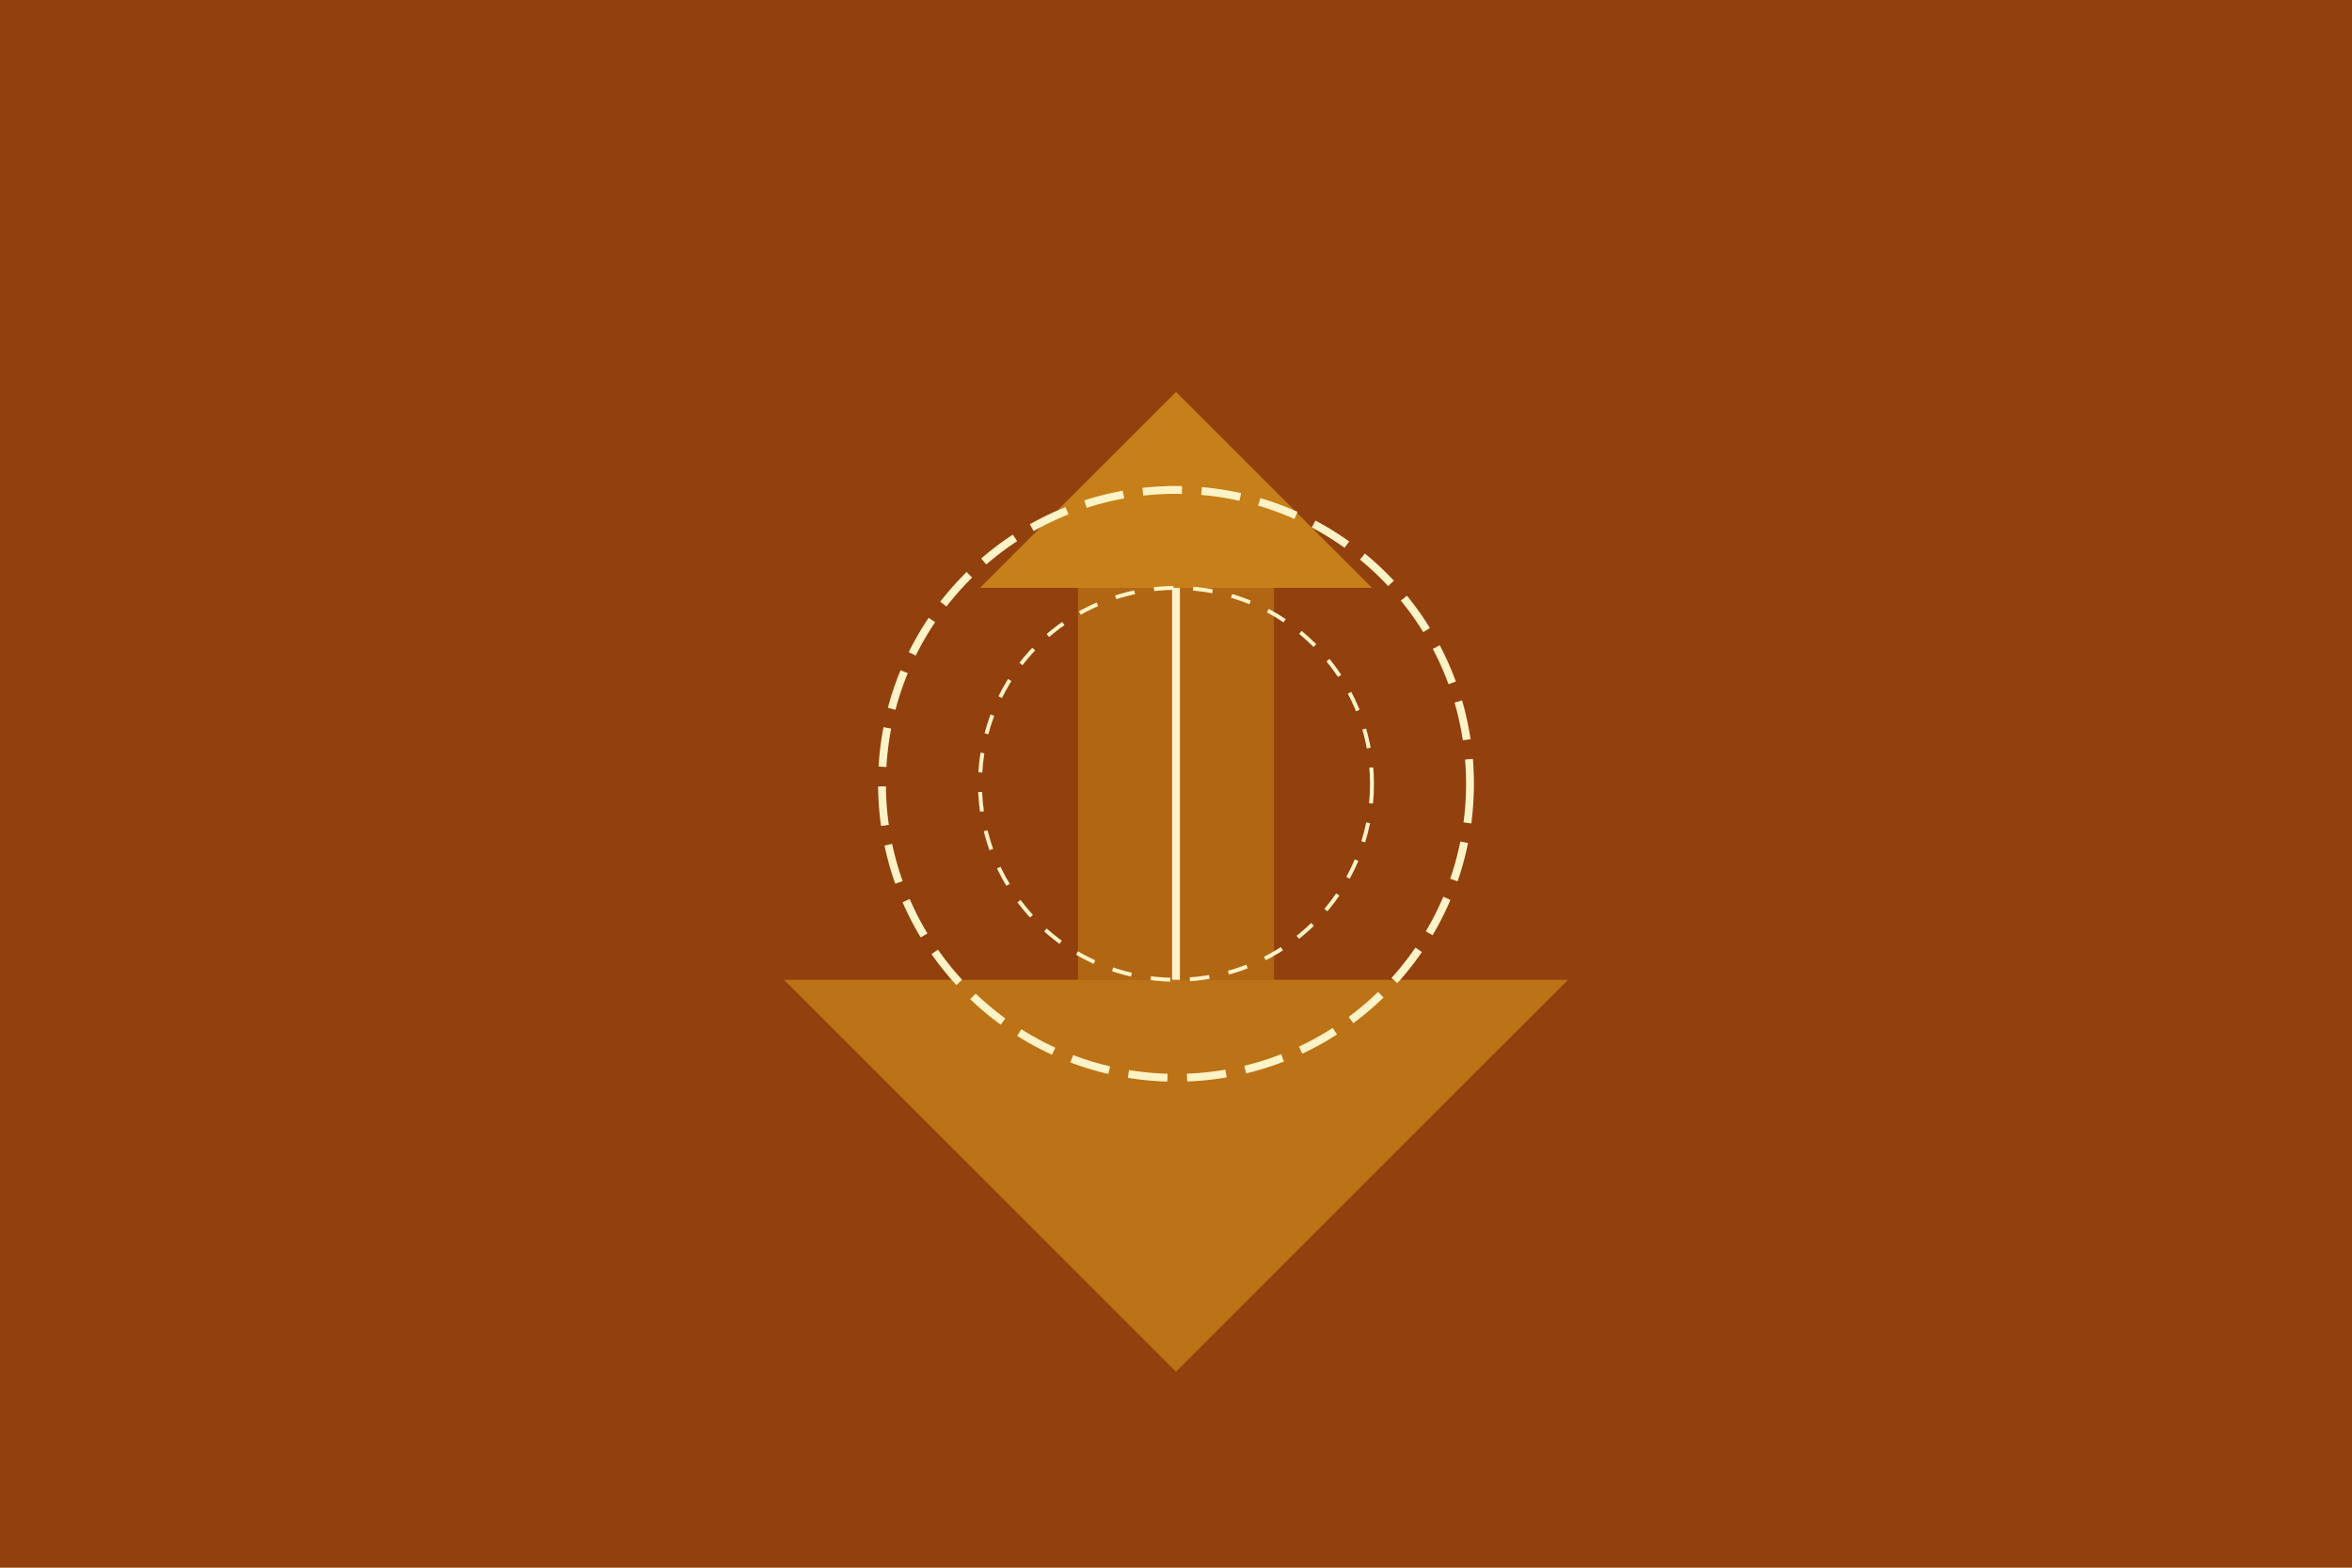<svg width="600" height="400" viewBox="0 0 600 400" fill="none" xmlns="http://www.w3.org/2000/svg">
  <rect width="600" height="400" fill="#92400E"/>
  <path d="M300 100L350 150H250L300 100Z" fill="#FBBF24" fill-opacity="0.5"/>
  <rect x="275" y="150" width="50" height="100" fill="#FBBF24" fill-opacity="0.3"/>
  <path d="M200 250H400L300 350L200 250Z" fill="#FBBF24" fill-opacity="0.4"/>
  <line x1="300" y1="150" x2="300" y2="250" stroke="#FEF3C7" stroke-width="2"/>
  <circle cx="300" cy="200" r="75" stroke="#FEF3C7" stroke-width="2" stroke-dasharray="10 5"/>
  <circle cx="300" cy="200" r="50" stroke="#FEF3C7" stroke-width="1" stroke-dasharray="5 5"/>
</svg>

